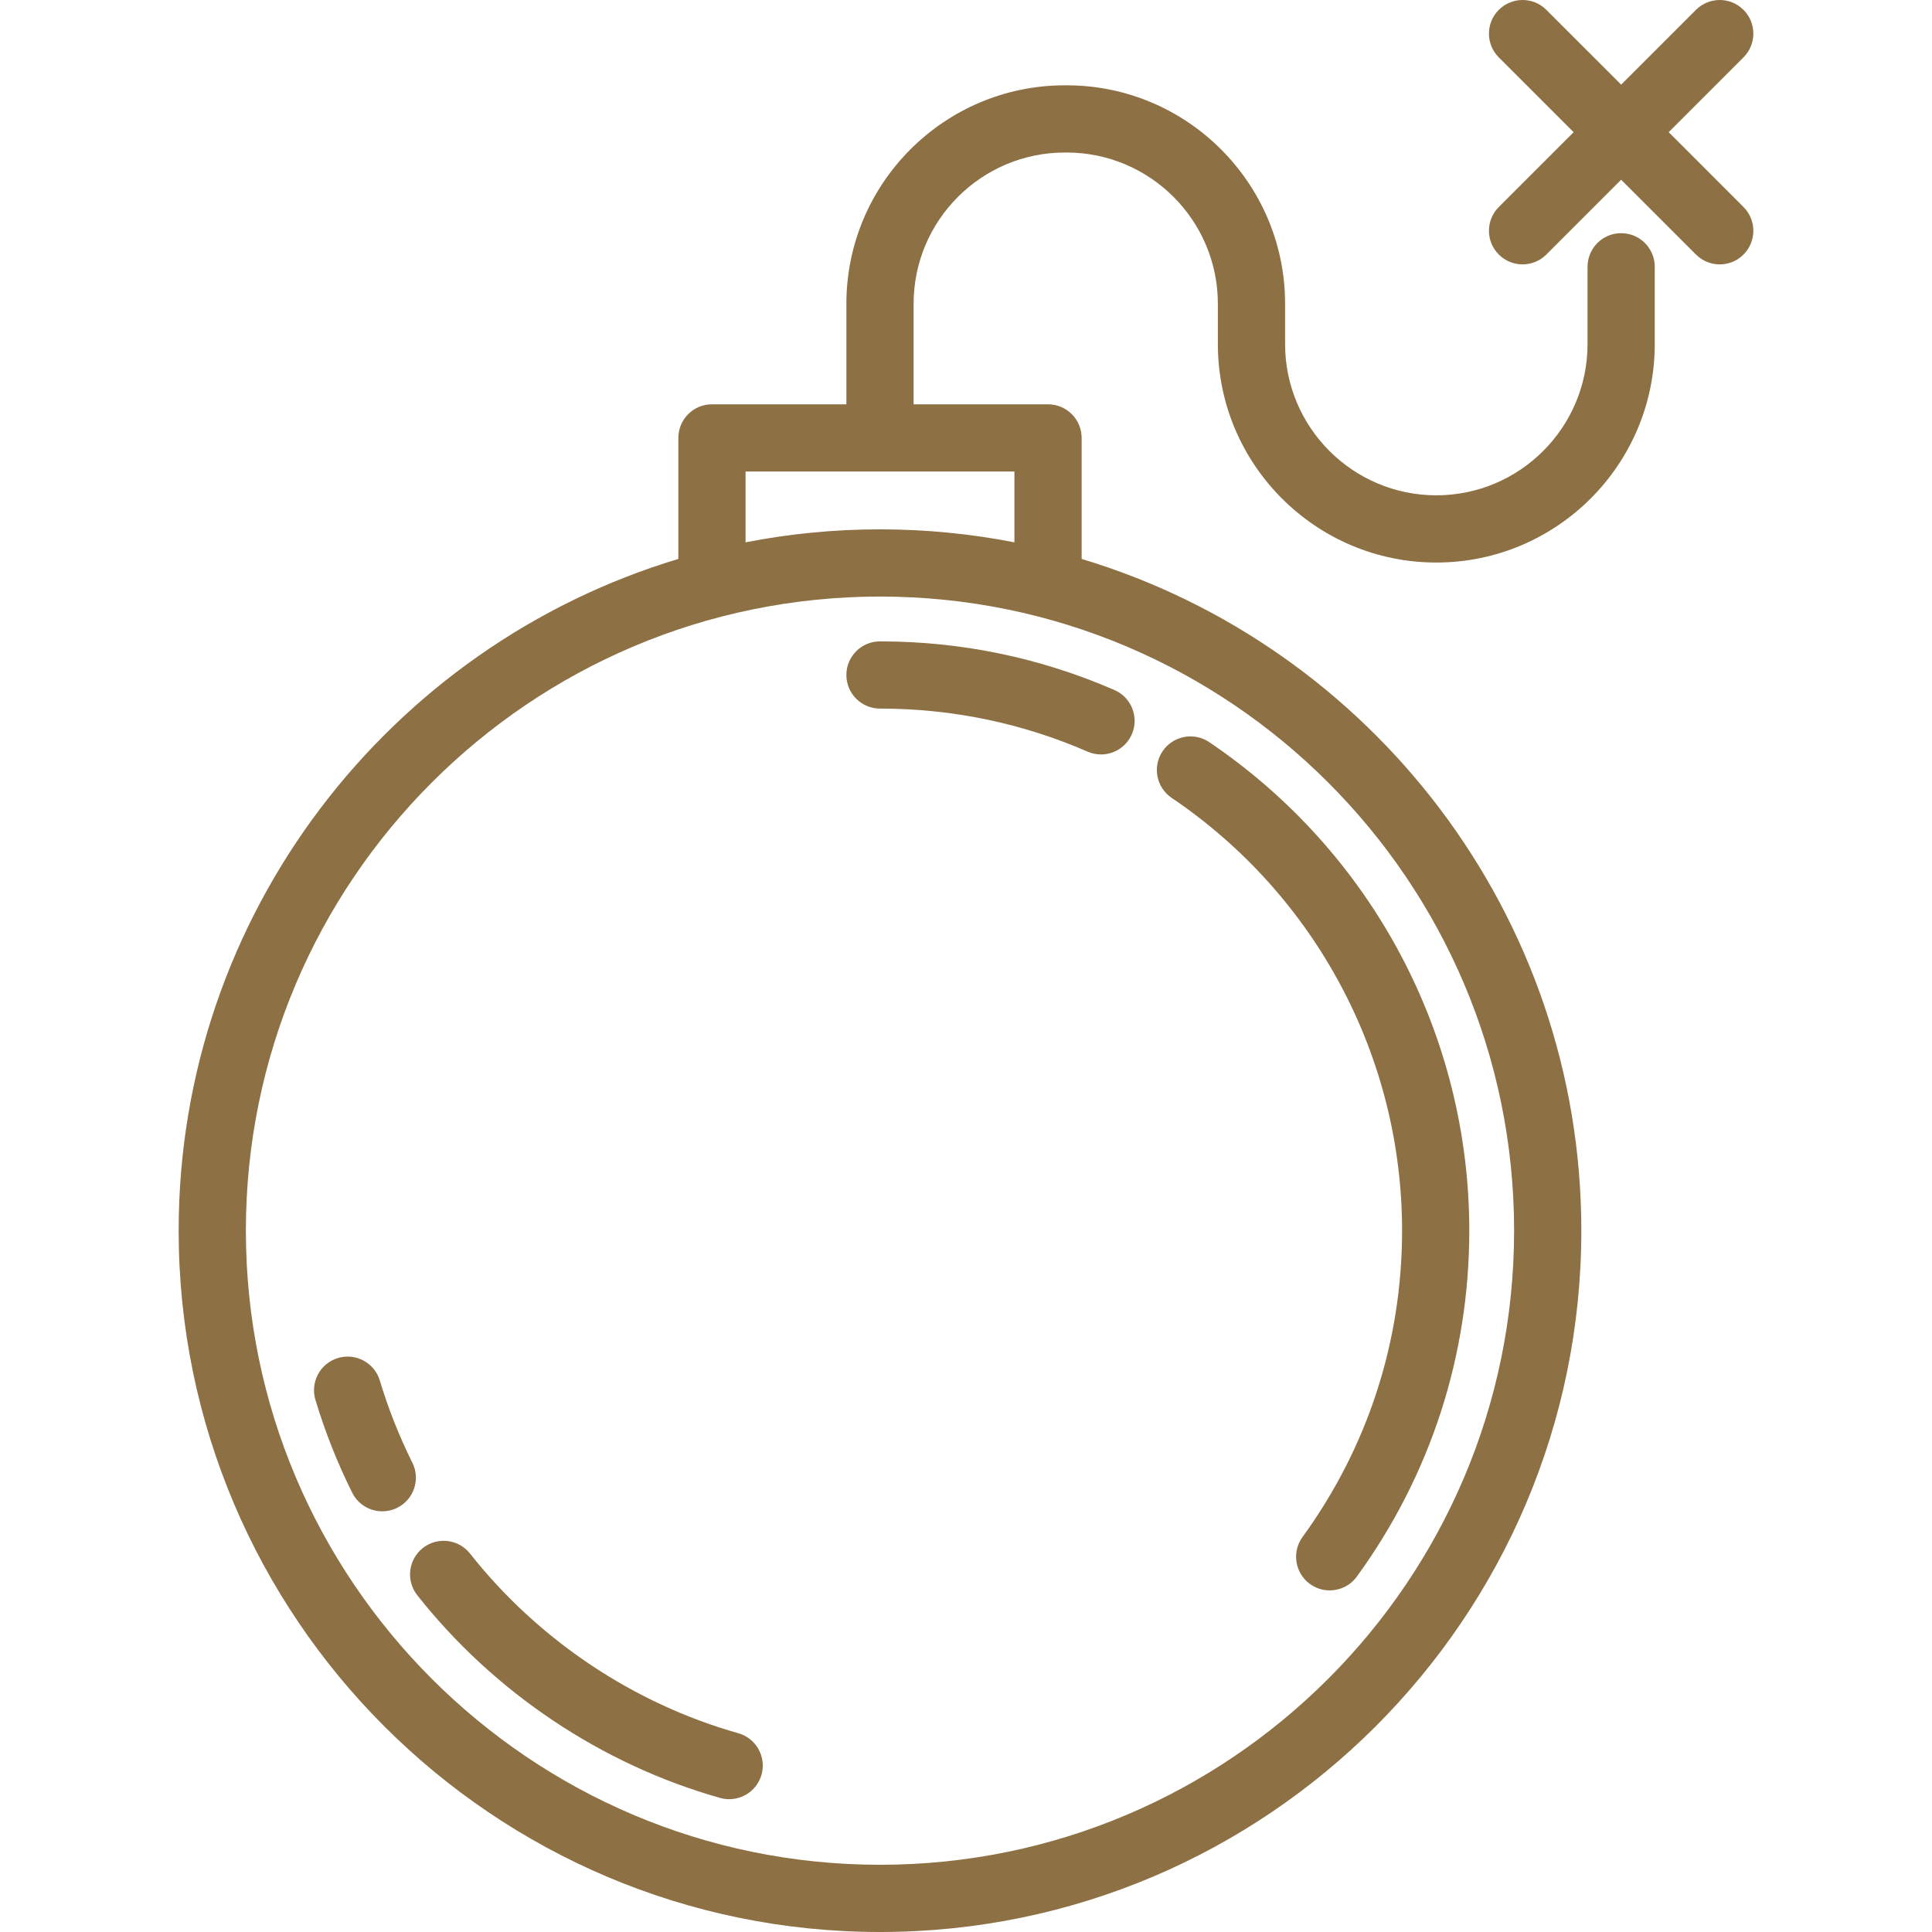 <?xml version="1.0" encoding="iso-8859-1"?>
<!-- Generator: Adobe Illustrator 18.0.0, SVG Export Plug-In . SVG Version: 6.00 Build 0)  -->
<!DOCTYPE svg PUBLIC "-//W3C//DTD SVG 1.1//EN" "http://www.w3.org/Graphics/SVG/1.1/DTD/svg11.dtd">
<svg version="1.1" id="Capa_1" xmlns="http://www.w3.org/2000/svg" xmlns:xlink="http://www.w3.org/1999/xlink" x="0px" y="0px"
	 viewBox="0 0 431.143 431.143" style="enable-background:new 0 0 431.143 431.143;" xml:space="preserve">
<g>
	<path d="M92.022,326.416c-2.933-5.883-5.376-12.052-7.263-18.337c-1.191-3.967-5.373-6.217-9.34-5.026
		c-3.968,1.191-6.218,5.373-5.027,9.34c2.132,7.101,4.893,14.07,8.204,20.715c1.313,2.633,3.964,4.156,6.719,4.156
		c1.124,0,2.266-0.253,3.34-0.789C92.362,334.626,93.869,330.123,92.022,326.416z" fill="rgb(141, 112, 68)"/>
	<path d="M164.757,386.784c-23.416-6.611-44.677-20.848-59.865-40.087c-2.567-3.251-7.283-3.806-10.534-1.239
		c-3.251,2.567-3.806,7.283-1.239,10.534c17.133,21.702,41.127,37.764,67.563,45.228c0.682,0.192,1.367,0.284,2.042,0.284
		c3.272,0,6.281-2.159,7.214-5.464C171.063,392.053,168.743,387.909,164.757,386.784z" fill="rgb(141, 112, 68)"/>
	<path d="M261.462,178.047c32.2,21.772,51.424,57.879,51.424,96.588c0,24.733-7.684,48.372-22.219,68.363
		c-2.437,3.35-1.695,8.041,1.654,10.477c1.332,0.968,2.875,1.435,4.405,1.435c2.318,0,4.604-1.071,6.071-3.09
		c16.413-22.571,25.088-49.261,25.088-77.184c0-43.696-21.69-84.448-58.021-109.014c-3.433-2.321-8.095-1.419-10.414,2.012
		C257.13,171.065,258.031,175.727,261.462,178.047z" fill="rgb(141, 112, 68)"/>
	<path d="M188.878,150.627c0,4.142,3.357,7.5,7.5,7.5c16.092,0,31.68,3.233,46.332,9.611c0.975,0.424,1.99,0.625,2.989,0.625
		c2.895,0,5.652-1.686,6.881-4.509c1.653-3.798-0.086-8.217-3.884-9.87c-16.553-7.204-34.155-10.857-52.318-10.857
		C192.236,143.127,188.878,146.485,188.878,150.627z" fill="rgb(141, 112, 68)"/>
	<path d="M361.774,52.036c-4.143,0-7.5,3.358-7.5,7.5v17.25c0,18.608-15.14,33.748-33.748,33.748s-33.748-15.139-33.748-33.748v-9
		c0-26.879-21.868-48.748-48.748-48.748h-0.404c-26.879,0-48.747,21.868-48.747,48.748v22.439h-30c-4.143,0-7.5,3.358-7.5,7.5
		v27.006C86.945,144.109,39.869,203.973,39.869,274.635c0,86.299,70.209,156.508,156.508,156.508s156.509-70.209,156.509-156.508
		c0-70.661-47.076-130.525-111.508-149.904V97.725c0-4.142-3.357-7.5-7.5-7.5h-30V67.785c0-18.608,15.139-33.748,33.747-33.748
		h0.404c18.608,0,33.748,15.139,33.748,33.748v9c0,26.879,21.868,48.748,48.748,48.748s48.748-21.868,48.748-48.748v-17.25
		C369.274,55.394,365.916,52.036,361.774,52.036z M337.886,274.635c0,78.028-63.48,141.508-141.509,141.508
		c-78.027,0-141.508-63.48-141.508-141.508s63.48-141.508,141.508-141.508C274.406,133.127,337.886,196.607,337.886,274.635z
		 M226.378,121.024c-9.714-1.894-19.742-2.897-30.001-2.897c-10.259,0-20.286,1.003-29.999,2.897v-15.798h60V121.024z" fill="rgb(141, 112, 68)"/>
	<path d="M372.381,29.5l16.697-16.697c2.929-2.929,2.929-7.678,0-10.606c-2.93-2.929-7.678-2.929-10.607,0l-16.696,16.696
		L345.077,2.197c-2.93-2.929-7.678-2.929-10.607,0c-2.929,2.929-2.929,7.678,0,10.606L351.167,29.5L334.47,46.197
		c-2.929,2.929-2.929,7.678,0,10.606c1.465,1.464,3.385,2.197,5.304,2.197s3.839-0.732,5.304-2.197l16.696-16.696l16.696,16.696
		c1.465,1.464,3.385,2.197,5.304,2.197s3.839-0.732,5.304-2.197c2.929-2.929,2.929-7.678,0-10.606L372.381,29.5z" fill="rgb(141, 112, 68)"/>
</g>
</svg>
